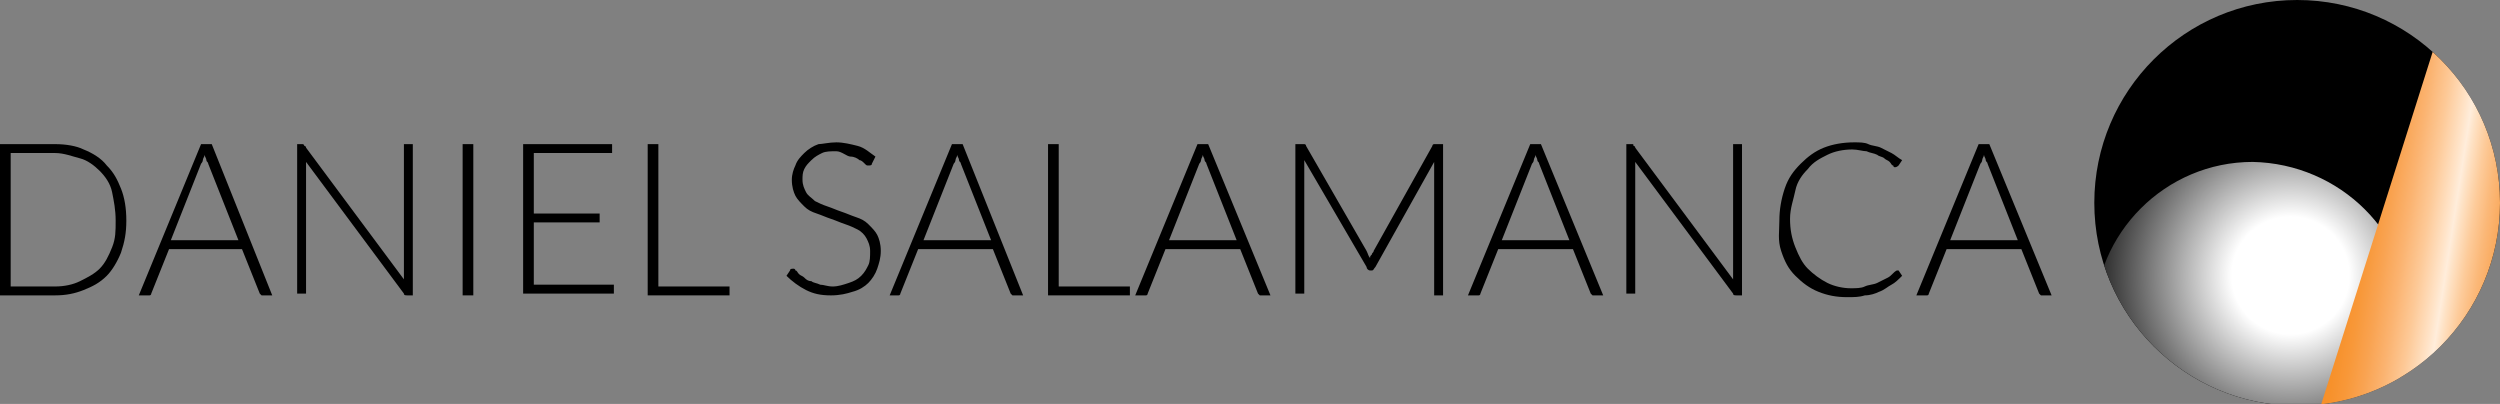 <?xml version="1.0" encoding="utf-8"?>
<!-- Generator: Adobe Illustrator 23.1.0, SVG Export Plug-In . SVG Version: 6.00 Build 0)  -->
<svg version="1.1" id="Layer_1" xmlns="http://www.w3.org/2000/svg" xmlns:xlink="http://www.w3.org/1999/xlink" x="0px" y="0px"
	 viewBox="0 0 140.5 22.7" style="enable-background:new 0 0 140.5 22.7;" xml:space="preserve">
<rect x="0" y="0" width="140.5" height="22.7" fill="#808080" stroke="none"/>
<style type="text/css">
	.st0{clip-path:url(#SVGID_2_);}
	.st1{fill:url(#sphere_1_);}
	.st2{fill:url(#SVGID_3_);}
</style>
<g>
	<path d="M7.1,12.4c0,0.7-0.1,1.2-0.3,1.8c-0.2,0.5-0.5,1-0.8,1.3c-0.4,0.4-0.8,0.6-1.3,0.8s-1,0.3-1.6,0.3H0V8.1h3.1
		c0.6,0,1.2,0.1,1.6,0.3C5.2,8.6,5.7,8.9,6,9.3c0.4,0.4,0.6,0.8,0.8,1.3C7,11.1,7.1,11.7,7.1,12.4z M6.5,12.4c0-0.6-0.1-1.1-0.2-1.6
		S5.9,9.9,5.6,9.6S4.9,9,4.5,8.9S3.6,8.6,3.1,8.6H0.6v7.5h2.5c0.5,0,1-0.1,1.4-0.3s0.8-0.4,1.1-0.7c0.3-0.3,0.5-0.7,0.7-1.2
		S6.5,13,6.5,12.4z"/>
	<path d="M15.3,16.6h-0.5c-0.1,0-0.1,0-0.1,0s-0.1-0.1-0.1-0.1l-1-2.5H9.5l-1,2.5c0,0,0,0.1-0.1,0.1c0,0-0.1,0-0.1,0H7.8l3.5-8.5
		h0.6L15.3,16.6z M9.6,13.5h3.8l-1.7-4.3c0-0.1-0.1-0.1-0.1-0.2c0-0.1-0.1-0.2-0.1-0.3c0,0.1-0.1,0.2-0.1,0.3c0,0.1-0.1,0.2-0.1,0.2
		L9.6,13.5z"/>
	<path d="M17.1,8.2c0,0,0.1,0,0.1,0.1l5.5,7.4c0-0.1,0-0.2,0-0.3V8.1h0.5v8.5h-0.3c-0.1,0-0.2,0-0.2-0.1l-5.5-7.4c0,0.1,0,0.2,0,0.3
		v7.1h-0.5V8.1H17C17,8.1,17.1,8.1,17.1,8.2z"/>
	<path d="M26.6,16.6H26V8.1h0.6V16.6z"/>
	<path d="M34.4,8.1v0.5H30v3.4h3.7v0.5H30v3.5h4.5v0.5h-5.1V8.1H34.4z"/>
	<path d="M37,16.1h4v0.5h-4.6V8.1H37V16.1z"/>
	<path d="M49,9.2c0,0.1-0.1,0.1-0.2,0.1c-0.1,0-0.1,0-0.2-0.1c-0.1-0.1-0.2-0.2-0.3-0.2c-0.1-0.1-0.3-0.2-0.5-0.2S47.3,8.5,47,8.5
		s-0.6,0-0.8,0.1c-0.2,0.1-0.4,0.2-0.6,0.4c-0.2,0.2-0.3,0.3-0.4,0.5s-0.1,0.4-0.1,0.6c0,0.3,0.1,0.5,0.2,0.7
		c0.1,0.2,0.3,0.3,0.5,0.5c0.2,0.1,0.4,0.2,0.7,0.3c0.3,0.1,0.5,0.2,0.8,0.3s0.5,0.2,0.8,0.3c0.3,0.1,0.5,0.2,0.7,0.4
		c0.2,0.2,0.4,0.4,0.5,0.6c0.1,0.2,0.2,0.5,0.2,0.9c0,0.4-0.1,0.7-0.2,1c-0.1,0.3-0.3,0.6-0.5,0.8c-0.2,0.2-0.5,0.4-0.9,0.5
		c-0.3,0.1-0.7,0.2-1.2,0.2c-0.6,0-1-0.1-1.4-0.3s-0.8-0.5-1.1-0.8l0.2-0.3c0-0.1,0.1-0.1,0.2-0.1c0,0,0.1,0,0.1,0.1
		c0.1,0,0.1,0.1,0.2,0.2c0.1,0.1,0.2,0.1,0.3,0.2c0.1,0.1,0.2,0.2,0.4,0.2c0.1,0.1,0.3,0.1,0.5,0.2c0.2,0,0.4,0.1,0.7,0.1
		c0.3,0,0.6-0.1,0.9-0.2c0.3-0.1,0.5-0.2,0.7-0.4c0.2-0.2,0.3-0.4,0.4-0.6c0.1-0.2,0.1-0.5,0.1-0.8c0-0.3-0.1-0.5-0.2-0.7
		c-0.1-0.2-0.3-0.4-0.5-0.5s-0.4-0.2-0.7-0.3c-0.3-0.1-0.5-0.2-0.8-0.3s-0.5-0.2-0.8-0.3c-0.3-0.1-0.5-0.2-0.7-0.4s-0.4-0.4-0.5-0.6
		c-0.1-0.2-0.2-0.5-0.2-0.9c0-0.3,0.1-0.6,0.2-0.8c0.1-0.3,0.3-0.5,0.5-0.7s0.5-0.4,0.8-0.5C46.2,8.1,46.6,8,47,8
		c0.4,0,0.8,0.1,1.2,0.2s0.7,0.4,1,0.6L49,9.2z"/>
	<path d="M57.5,16.6h-0.5c-0.1,0-0.1,0-0.1,0s-0.1-0.1-0.1-0.1l-1-2.5h-4.2l-1,2.5c0,0,0,0.1-0.1,0.1s-0.1,0-0.1,0H50l3.5-8.5h0.6
		L57.5,16.6z M51.9,13.5h3.8l-1.7-4.3c0-0.1-0.1-0.1-0.1-0.2c0-0.1-0.1-0.2-0.1-0.3c0,0.1-0.1,0.2-0.1,0.3c0,0.1-0.1,0.2-0.1,0.2
		L51.9,13.5z"/>
	<path d="M59.5,16.1h4v0.5h-4.6V8.1h0.6V16.1z"/>
	<path d="M71.4,16.6h-0.5c-0.1,0-0.1,0-0.1,0s-0.1-0.1-0.1-0.1l-1-2.5h-4.2l-1,2.5c0,0,0,0.1-0.1,0.1s-0.1,0-0.1,0h-0.5l3.5-8.5h0.6
		L71.4,16.6z M65.7,13.5h3.8l-1.7-4.3c0-0.1-0.1-0.1-0.1-0.2c0-0.1-0.1-0.2-0.1-0.3c0,0.1-0.1,0.2-0.1,0.3c0,0.1-0.1,0.2-0.1,0.2
		L65.7,13.5z"/>
	<path d="M77,14.5c0-0.1,0-0.1,0.1-0.2c0-0.1,0.1-0.1,0.1-0.2l3.3-5.9c0-0.1,0.1-0.1,0.1-0.1c0,0,0.1,0,0.1,0h0.4v8.5h-0.5V9.4
		c0-0.1,0-0.2,0-0.3L77.3,15c-0.1,0.1-0.1,0.2-0.2,0.2h-0.1c-0.1,0-0.2-0.1-0.2-0.2L73.3,9c0,0.1,0,0.2,0,0.3v7.2h-0.5V8.1h0.4
		c0.1,0,0.1,0,0.1,0c0,0,0.1,0,0.1,0.1l3.4,5.9C76.9,14.3,76.9,14.4,77,14.5z"/>
	<path d="M90.1,16.6h-0.5c-0.1,0-0.1,0-0.1,0s-0.1-0.1-0.1-0.1l-1-2.5h-4.2l-1,2.5c0,0,0,0.1-0.1,0.1s-0.1,0-0.1,0h-0.5L86,8.1h0.6
		L90.1,16.6z M84.4,13.5h3.8l-1.7-4.3c0-0.1-0.1-0.1-0.1-0.2c0-0.1-0.1-0.2-0.1-0.3c0,0.1-0.1,0.2-0.1,0.3c0,0.1-0.1,0.2-0.1,0.2
		L84.4,13.5z"/>
	<path d="M91.8,8.2c0,0,0.1,0,0.1,0.1l5.5,7.4c0-0.1,0-0.2,0-0.3V8.1h0.5v8.5h-0.3c-0.1,0-0.2,0-0.2-0.1l-5.5-7.4c0,0.1,0,0.2,0,0.3
		v7.1h-0.5V8.1h0.3C91.8,8.1,91.8,8.1,91.8,8.2z"/>
	<path d="M106.6,15.2c0,0,0.1,0,0.1,0l0.2,0.3c-0.2,0.2-0.4,0.4-0.6,0.5s-0.4,0.3-0.7,0.4c-0.2,0.1-0.5,0.2-0.8,0.2
		c-0.3,0.1-0.6,0.1-1,0.1c-0.6,0-1.1-0.1-1.6-0.3s-0.9-0.5-1.3-0.9c-0.4-0.4-0.6-0.8-0.8-1.4S100,13,100,12.4c0-0.6,0.1-1.2,0.3-1.8
		s0.5-1,0.9-1.4c0.4-0.4,0.8-0.7,1.3-0.9c0.5-0.2,1.1-0.3,1.7-0.3c0.3,0,0.6,0,0.8,0.1s0.5,0.1,0.7,0.2s0.4,0.2,0.6,0.3
		s0.4,0.3,0.6,0.4l-0.2,0.3c0,0-0.1,0.1-0.2,0.1c0,0-0.1,0-0.1-0.1c-0.1,0-0.1-0.1-0.2-0.2c-0.1-0.1-0.2-0.1-0.3-0.2
		s-0.3-0.1-0.4-0.2c-0.2-0.1-0.4-0.1-0.6-0.2c-0.2,0-0.5-0.1-0.8-0.1c-0.5,0-1,0.1-1.4,0.3c-0.4,0.2-0.8,0.4-1.1,0.8
		c-0.3,0.3-0.6,0.7-0.7,1.2s-0.3,1-0.3,1.6c0,0.6,0.1,1.1,0.3,1.6c0.2,0.5,0.4,0.9,0.7,1.2c0.3,0.3,0.7,0.6,1.1,0.8
		c0.4,0.2,0.9,0.3,1.3,0.3c0.3,0,0.6,0,0.8-0.1s0.5-0.1,0.7-0.2s0.4-0.2,0.6-0.3s0.3-0.3,0.5-0.4C106.5,15.2,106.6,15.2,106.6,15.2
		C106.6,15.2,106.6,15.2,106.6,15.2z"/>
	<path d="M115.3,16.6h-0.5c-0.1,0-0.1,0-0.1,0s-0.1-0.1-0.1-0.1l-1-2.5h-4.2l-1,2.5c0,0,0,0.1-0.1,0.1s-0.1,0-0.1,0h-0.5l3.5-8.5
		h0.6L115.3,16.6z M109.6,13.5h3.8l-1.7-4.3c0-0.1-0.1-0.1-0.1-0.2c0-0.1-0.1-0.2-0.1-0.3c0,0.1-0.1,0.2-0.1,0.3
		c0,0.1-0.1,0.2-0.1,0.2L109.6,13.5z"/>
</g>
<g>
	<defs>
		<circle id="SVGID_1_" cx="129.1" cy="11.4" r="11.4"/>
	</defs>
	<clipPath id="SVGID_2_">
		<use xlink:href="#SVGID_1_"  style="overflow:visible;"/>
	</clipPath>
	<g class="st0">
		<path d="M117.7-11.4V18c0,4.9,4,8.9,8.9,8.9h14.8v-38.3H117.7z"/>
		
			<radialGradient id="sphere_1_" cx="377.264" cy="77.969" r="12.439" gradientTransform="matrix(0.858 0 0 0.858 -194.965 -51.417)" gradientUnits="userSpaceOnUse">
			<stop  offset="0.309" style="stop-color:#FFFFFF"/>
			<stop  offset="1" style="stop-color:#2B2B2B"/>
		</radialGradient>
		<path id="sphere_12_" class="st1" d="M135.5,18c0,4.9-4,8.9-8.9,8.9c-4.9,0-8.9-4-8.9-8.9c0-4.9,4-8.9,8.9-8.9
			C131.5,9.2,135.5,13.1,135.5,18z"/>
		
			<linearGradient id="SVGID_3_" gradientUnits="userSpaceOnUse" x1="204.766" y1="495.324" x2="216.596" y2="495.324" gradientTransform="matrix(0.988 0.153 -0.153 0.988 6.254 -514.721)">
			<stop  offset="0" style="stop-color:#F78F26"/>
			<stop  offset="5.462309e-02" style="stop-color:#F7912B"/>
			<stop  offset="0.126" style="stop-color:#F89839"/>
			<stop  offset="0.206" style="stop-color:#F9A351"/>
			<stop  offset="0.293" style="stop-color:#FBB370"/>
			<stop  offset="0.386" style="stop-color:#FDC997"/>
			<stop  offset="0.481" style="stop-color:#FFE4C9"/>
			<stop  offset="0.511" style="stop-color:#FFEDDB"/>
			<stop  offset="0.539" style="stop-color:#FEE2C5"/>
			<stop  offset="0.601" style="stop-color:#FDCB9A"/>
			<stop  offset="0.665" style="stop-color:#FBB878"/>
			<stop  offset="0.73" style="stop-color:#FAA95C"/>
			<stop  offset="0.795" style="stop-color:#F99D44"/>
			<stop  offset="0.862" style="stop-color:#F79534"/>
			<stop  offset="0.929" style="stop-color:#F7912A"/>
			<stop  offset="1" style="stop-color:#F78F26"/>
		</linearGradient>
		<polygon class="st2" points="141.4,26.9 141.4,-11.9 129.7,25.1 		"/>
	</g>
</g>
</svg>
